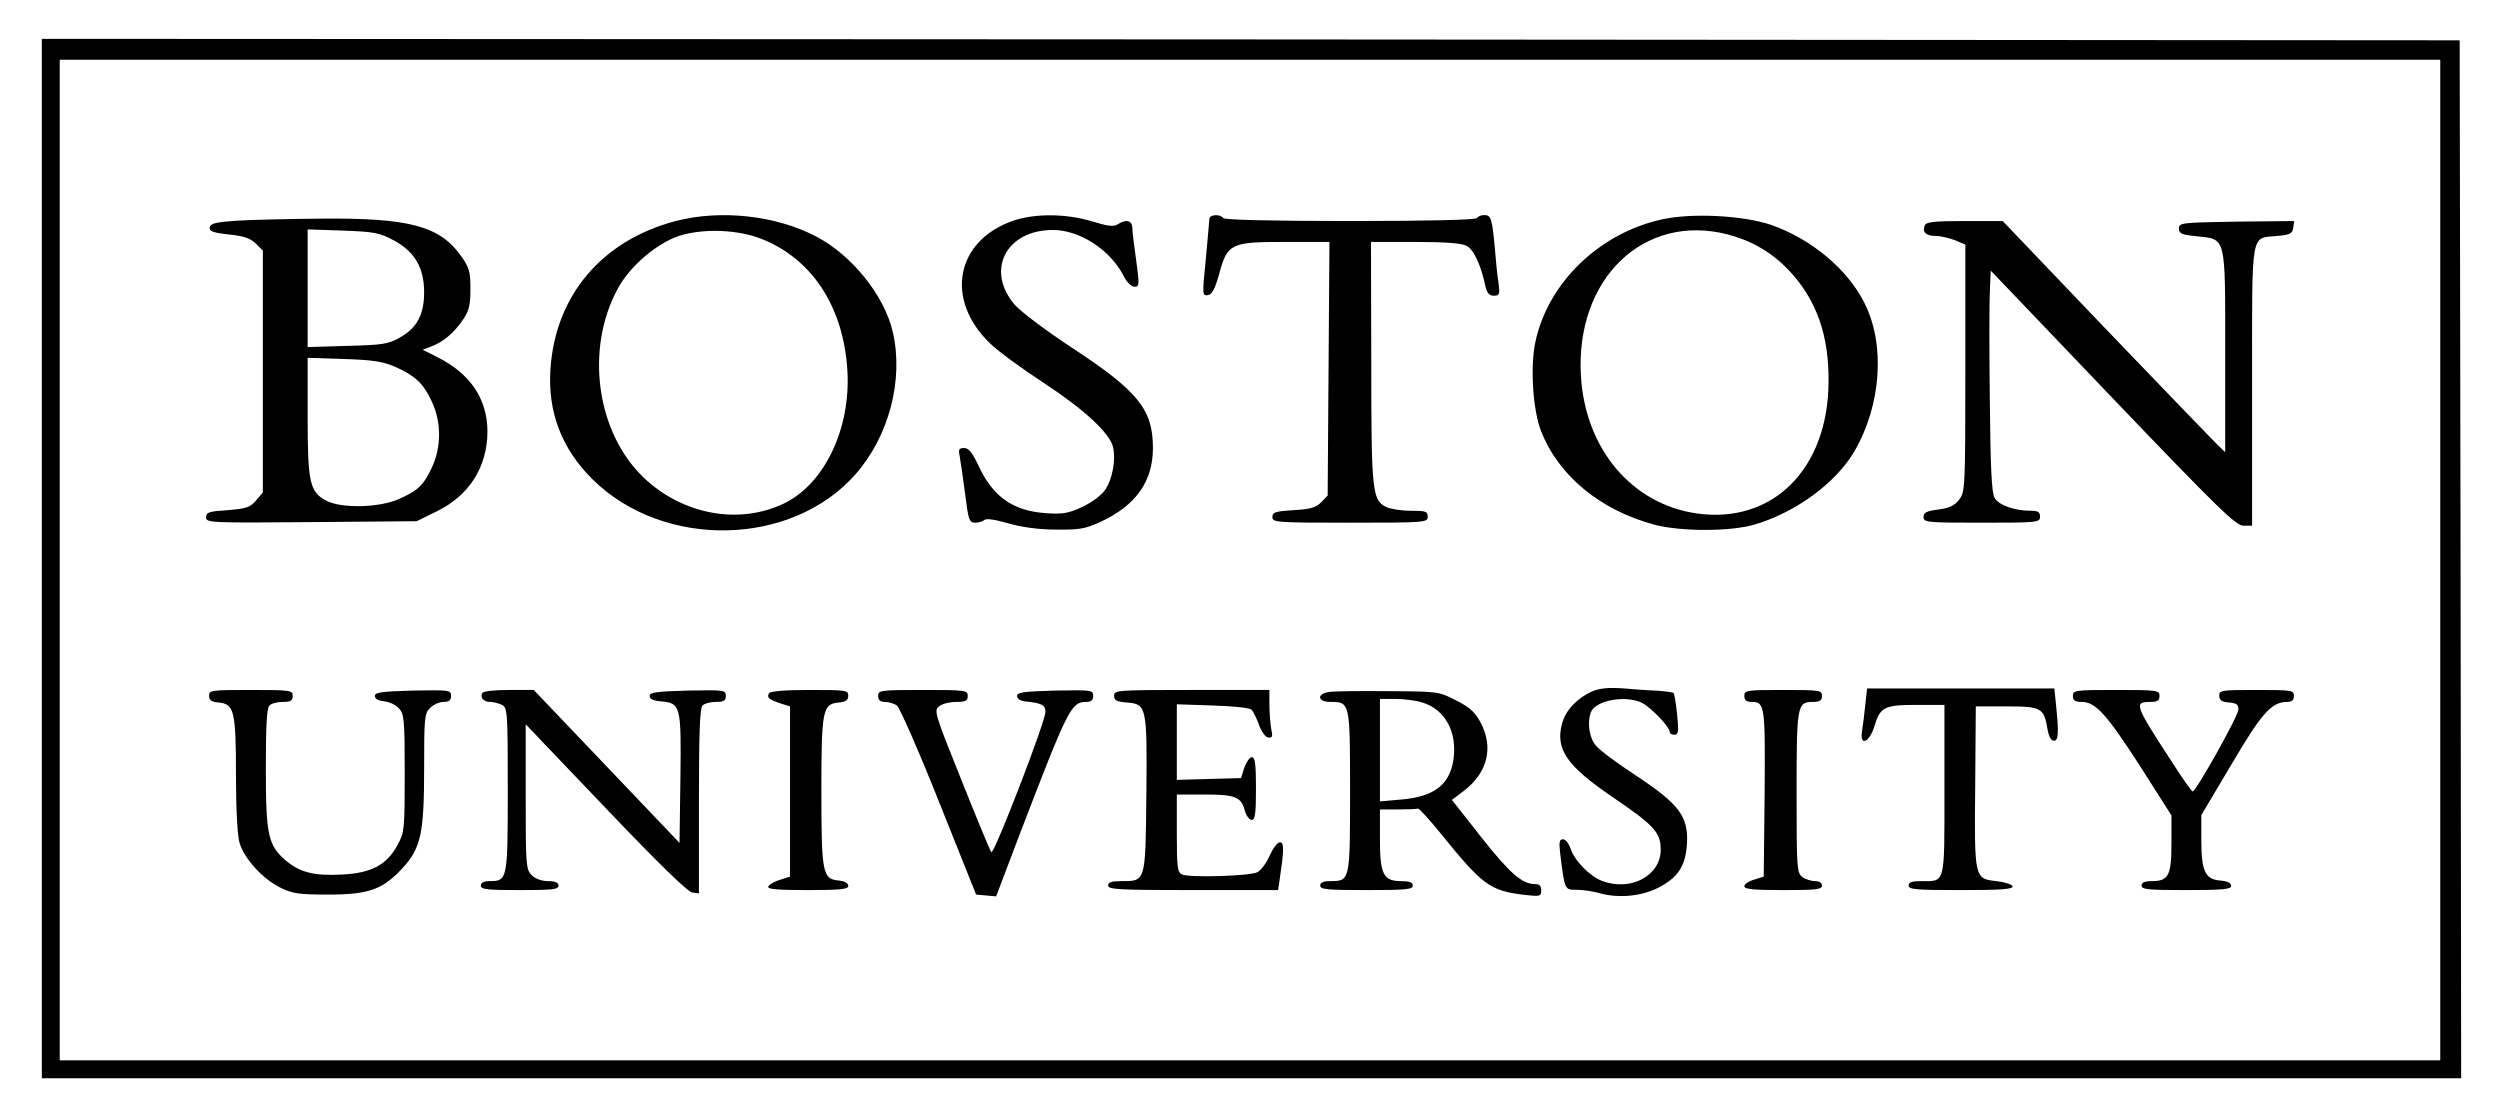 <?xml version="1.0" standalone="no"?>
<!DOCTYPE svg PUBLIC "-//W3C//DTD SVG 20010904//EN"
 "http://www.w3.org/TR/2001/REC-SVG-20010904/DTD/svg10.dtd">
<svg version="1.0" xmlns="http://www.w3.org/2000/svg"
 width="837pt" height="375pt" viewBox="0 0 837 375"
 preserveAspectRatio="xMidYMid meet">

<g transform="translate(0,375) scale(0.1,-0.1)"
fill="#000000" stroke="none">
<path d="M140 1880 l0 -1740 4050 0 4050 0 -2 1738 -3 1737 -4047 3 -4048 2 0
-1740z m8030 -5 l0 -1675 -3985 0 -3985 0 0 1675 0 1675 3985 0 3985 0 0
-1675z"/>
<path d="M2262 3010 c-246 -65 -402 -248 -419 -494 -10 -145 37 -268 141 -371
238 -235 667 -226 881 18 112 128 161 317 124 476 -28 121 -136 256 -256 319
-135 71 -320 91 -471 52z m288 -60 c169 -67 274 -227 287 -440 12 -194 -76
-379 -211 -445 -150 -73 -339 -39 -470 85 -159 151 -198 430 -88 633 40 75
130 152 205 177 80 26 197 22 277 -10z"/>
<path d="M3392 3011 c-193 -67 -230 -265 -76 -412 27 -26 108 -85 180 -132
134 -88 218 -166 230 -212 11 -43 -2 -111 -26 -145 -13 -19 -46 -43 -78 -58
-46 -21 -65 -24 -122 -20 -110 8 -177 56 -225 161 -20 42 -32 57 -47 57 -17 0
-20 -5 -15 -27 3 -16 11 -72 18 -125 11 -89 14 -98 34 -98 11 0 25 4 31 9 5 6
35 2 79 -11 46 -13 101 -21 160 -21 78 -1 98 2 150 26 118 55 175 135 175 247
0 129 -49 190 -270 335 -88 58 -172 121 -193 145 -98 115 -29 250 128 250 90
0 191 -66 236 -152 11 -23 27 -38 37 -38 17 0 17 6 6 88 -7 48 -13 97 -13 110
-1 24 -21 29 -49 11 -14 -9 -34 -6 -86 10 -86 26 -191 27 -264 2z"/>
<path d="M4049 3018 c0 -7 -6 -68 -12 -136 -12 -119 -12 -123 7 -120 14 2 23
19 37 68 28 105 39 110 220 110 l150 0 -3 -425 -3 -424 -22 -23 c-18 -18 -37
-23 -93 -26 -61 -4 -70 -7 -70 -23 0 -18 12 -19 260 -19 253 0 260 1 260 20 0
18 -7 20 -57 20 -32 0 -69 6 -83 13 -46 23 -49 54 -49 485 l-1 402 148 0 c98
0 155 -4 172 -13 24 -12 49 -66 64 -139 5 -20 13 -28 27 -28 19 0 21 4 16 43
-4 23 -9 74 -12 112 -9 102 -13 115 -35 115 -10 0 -22 -4 -25 -10 -4 -6 -157
-10 -425 -10 -268 0 -421 4 -425 10 -9 14 -45 12 -46 -2z"/>
<path d="M5562 3015 c-210 -47 -381 -214 -422 -412 -17 -82 -8 -225 19 -295
58 -150 198 -266 381 -315 89 -23 255 -23 335 1 138 41 271 139 333 244 91
156 105 360 33 500 -57 112 -177 212 -311 259 -94 32 -268 41 -368 18z m223
-50 c82 -22 147 -60 204 -120 92 -97 135 -217 133 -375 -2 -290 -187 -475
-441 -439 -217 31 -373 215 -388 459 -20 326 210 548 492 475z"/>
<path d="M790 3011 c-68 -5 -85 -9 -88 -22 -2 -13 10 -18 64 -24 51 -5 72 -13
90 -30 l24 -24 0 -405 0 -405 -23 -27 c-20 -23 -33 -27 -95 -32 -62 -4 -72 -7
-72 -24 0 -18 11 -19 353 -16 l352 3 67 33 c109 53 169 148 170 266 0 109 -56
194 -167 250 l-50 25 29 11 c40 15 75 45 105 88 21 31 26 49 26 104 0 58 -4
72 -30 109 -72 103 -175 130 -473 127 -109 -1 -235 -4 -282 -7z m529 -66 c70
-38 101 -92 101 -174 0 -74 -24 -119 -81 -151 -39 -22 -58 -25 -176 -28 l-133
-4 0 197 0 197 118 -4 c106 -4 122 -7 171 -33z m6 -424 c65 -29 93 -55 121
-116 32 -68 32 -152 0 -220 -28 -60 -46 -77 -111 -106 -65 -29 -193 -32 -243
-5 -55 29 -62 60 -62 282 l0 196 123 -4 c98 -3 132 -9 172 -27z"/>
<path d="M6444 2995 c-9 -22 4 -35 37 -35 16 0 45 -7 64 -14 l35 -15 0 -414
c0 -403 -1 -415 -21 -440 -15 -20 -33 -28 -70 -33 -39 -5 -49 -10 -49 -25 0
-18 11 -19 195 -19 188 0 195 1 195 20 0 16 -7 20 -32 20 -53 0 -107 19 -120
43 -10 16 -14 104 -16 322 -2 165 -2 331 0 369 l3 70 408 -427 c355 -371 413
-427 438 -427 l29 0 0 469 c0 530 -6 492 84 501 44 4 51 8 54 28 l3 22 -193
-2 c-185 -3 -193 -4 -193 -23 0 -17 9 -21 60 -26 99 -11 95 5 95 -387 l0 -336
-31 30 c-16 16 -184 190 -372 386 l-342 358 -128 0 c-102 0 -129 -3 -133 -15z"/>
<path d="M5330 1435 c-51 -23 -89 -64 -100 -107 -24 -86 16 -143 171 -248 138
-94 159 -117 159 -175 0 -87 -101 -141 -197 -104 -40 15 -91 67 -104 106 -6
18 -17 33 -26 33 -13 0 -14 -9 -9 -52 15 -118 14 -117 54 -117 21 0 53 -5 72
-10 63 -19 141 -13 198 15 70 35 95 73 100 149 5 91 -25 132 -170 228 -63 41
-125 87 -136 102 -22 27 -28 77 -16 110 16 41 118 59 173 31 30 -16 91 -80 91
-96 0 -6 7 -10 16 -10 13 0 15 10 9 68 -4 37 -9 69 -12 72 -2 2 -23 5 -46 7
-23 1 -76 4 -117 8 -56 4 -84 1 -110 -10z"/>
<path d="M6245 1390 c-3 -30 -8 -70 -11 -88 -8 -53 25 -38 42 18 19 63 33 70
141 70 l93 0 0 -285 c0 -321 4 -305 -79 -305 -30 0 -41 -4 -41 -15 0 -13 26
-15 176 -15 136 0 175 3 172 13 -3 6 -27 14 -54 17 -74 8 -74 9 -71 320 l2
265 103 0 c117 0 125 -5 137 -76 4 -24 12 -39 21 -39 16 0 17 25 8 116 l-6 59
-314 0 -313 0 -6 -55z"/>
<path d="M700 1421 c0 -15 8 -21 32 -23 52 -5 58 -28 58 -242 0 -115 5 -204
12 -228 16 -53 77 -120 135 -149 42 -21 63 -24 163 -24 135 0 182 17 249 90
60 66 71 115 71 332 0 170 1 184 20 203 11 11 31 20 45 20 18 0 25 5 25 20 0
20 -5 20 -127 18 -106 -3 -128 -6 -128 -18 0 -10 12 -16 31 -18 18 -2 40 -12
50 -24 17 -18 19 -39 19 -217 0 -185 -1 -198 -23 -238 -36 -68 -87 -96 -187
-101 -93 -5 -140 7 -187 46 -60 51 -68 84 -68 308 0 142 3 203 12 212 7 7 27
12 45 12 26 0 33 4 33 20 0 19 -7 20 -140 20 -132 0 -140 -1 -140 -19z"/>
<path d="M1615 1430 c-9 -15 4 -30 26 -30 11 0 29 -5 40 -10 18 -10 19 -24 19
-285 0 -301 -1 -305 -61 -305 -19 0 -29 -5 -29 -15 0 -13 21 -15 130 -15 109
0 130 2 130 15 0 10 -11 15 -35 15 -22 0 -43 8 -55 20 -19 19 -20 33 -20 262
l0 243 29 -30 c15 -17 136 -142 267 -280 152 -159 247 -251 261 -253 l23 -3 0
308 c0 227 3 312 12 321 7 7 27 12 45 12 26 0 33 4 33 20 0 20 -5 20 -127 18
-106 -3 -128 -6 -128 -18 0 -10 12 -16 36 -18 68 -6 70 -12 67 -256 l-3 -218
-244 256 -244 256 -83 0 c-46 0 -86 -4 -89 -10z"/>
<path d="M2575 1429 c-9 -14 -1 -21 38 -34 l32 -10 0 -285 0 -285 -35 -11
c-19 -6 -36 -16 -38 -23 -3 -8 35 -11 132 -11 112 0 136 3 136 14 0 9 -12 16
-32 18 -54 5 -58 24 -58 298 0 274 4 293 58 298 24 2 32 8 32 23 0 18 -8 19
-129 19 -81 0 -132 -4 -136 -11z"/>
<path d="M2940 1420 c0 -14 7 -20 23 -20 13 0 31 -6 40 -12 9 -7 73 -152 141
-323 l124 -310 33 -3 34 -3 79 208 c162 422 172 443 223 443 16 0 23 6 23 20
0 20 -5 20 -127 18 -106 -3 -128 -6 -128 -18 0 -9 11 -16 25 -18 58 -6 70 -12
70 -35 1 -31 -172 -479 -181 -470 -4 4 -49 113 -100 241 -91 226 -93 234 -74
248 10 8 36 14 57 14 31 0 38 4 38 20 0 19 -7 20 -150 20 -143 0 -150 -1 -150
-20z"/>
<path d="M3730 1421 c0 -16 8 -20 42 -23 67 -5 69 -12 66 -311 -3 -293 -2
-287 -85 -287 -32 0 -43 -4 -43 -15 0 -13 38 -15 285 -15 l284 0 5 33 c15 101
16 127 1 127 -8 0 -23 -20 -34 -44 -10 -24 -29 -50 -41 -56 -24 -13 -225 -19
-252 -8 -16 7 -18 23 -18 138 l0 130 93 0 c103 0 123 -8 135 -55 5 -17 15 -30
23 -30 11 0 14 21 14 105 0 82 -3 105 -14 105 -7 0 -18 -16 -25 -35 l-11 -35
-107 -3 -108 -3 0 126 0 127 120 -4 c70 -2 124 -8 130 -14 6 -6 17 -29 25 -50
7 -22 21 -41 30 -43 15 -2 17 2 11 29 -3 18 -6 54 -6 81 l0 49 -260 0 c-251 0
-260 -1 -260 -19z"/>
<path d="M4448 1433 c-41 -7 -36 -33 6 -33 66 0 66 -1 66 -300 0 -299 0 -300
-66 -300 -24 0 -34 -5 -34 -15 0 -13 24 -15 155 -15 131 0 155 2 155 15 0 11
-11 15 -39 15 -60 0 -71 23 -71 142 l0 98 60 0 c33 0 63 1 67 3 4 1 38 -36 76
-83 141 -174 165 -192 280 -206 53 -6 57 -5 57 15 0 15 -6 21 -20 21 -44 0
-84 35 -180 156 l-99 126 41 31 c79 61 99 145 55 228 -18 34 -36 51 -82 74
-58 30 -60 30 -229 31 -94 1 -183 0 -198 -3z m314 -35 c76 -23 118 -99 104
-192 -13 -84 -65 -124 -177 -133 l-69 -6 0 172 0 171 51 0 c29 0 69 -5 91 -12z"/>
<path d="M5840 1420 c0 -14 7 -20 24 -20 45 0 46 -11 44 -306 l-3 -279 -32
-10 c-18 -5 -33 -15 -33 -22 0 -10 30 -13 130 -13 109 0 130 2 130 15 0 9 -9
15 -23 15 -13 0 -32 6 -43 14 -18 14 -19 29 -19 284 0 294 2 302 56 302 22 0
29 5 29 20 0 19 -7 20 -130 20 -123 0 -130 -1 -130 -20z"/>
<path d="M6940 1420 c0 -15 7 -20 29 -20 47 0 83 -40 196 -215 l105 -165 0
-94 c0 -108 -10 -126 -66 -126 -24 0 -34 -5 -34 -15 0 -13 23 -15 150 -15 124
0 150 3 150 14 0 10 -13 16 -37 18 -50 4 -63 31 -63 136 l0 83 101 170 c102
173 134 209 187 209 15 0 22 6 22 20 0 19 -7 20 -125 20 -117 0 -125 -1 -125
-19 0 -15 8 -21 33 -23 25 -2 32 -7 31 -24 0 -21 -142 -274 -153 -274 -3 0
-36 46 -72 103 -123 189 -126 197 -68 197 22 0 29 5 29 20 0 19 -7 20 -145 20
-138 0 -145 -1 -145 -20z"/>
</g>
</svg>
